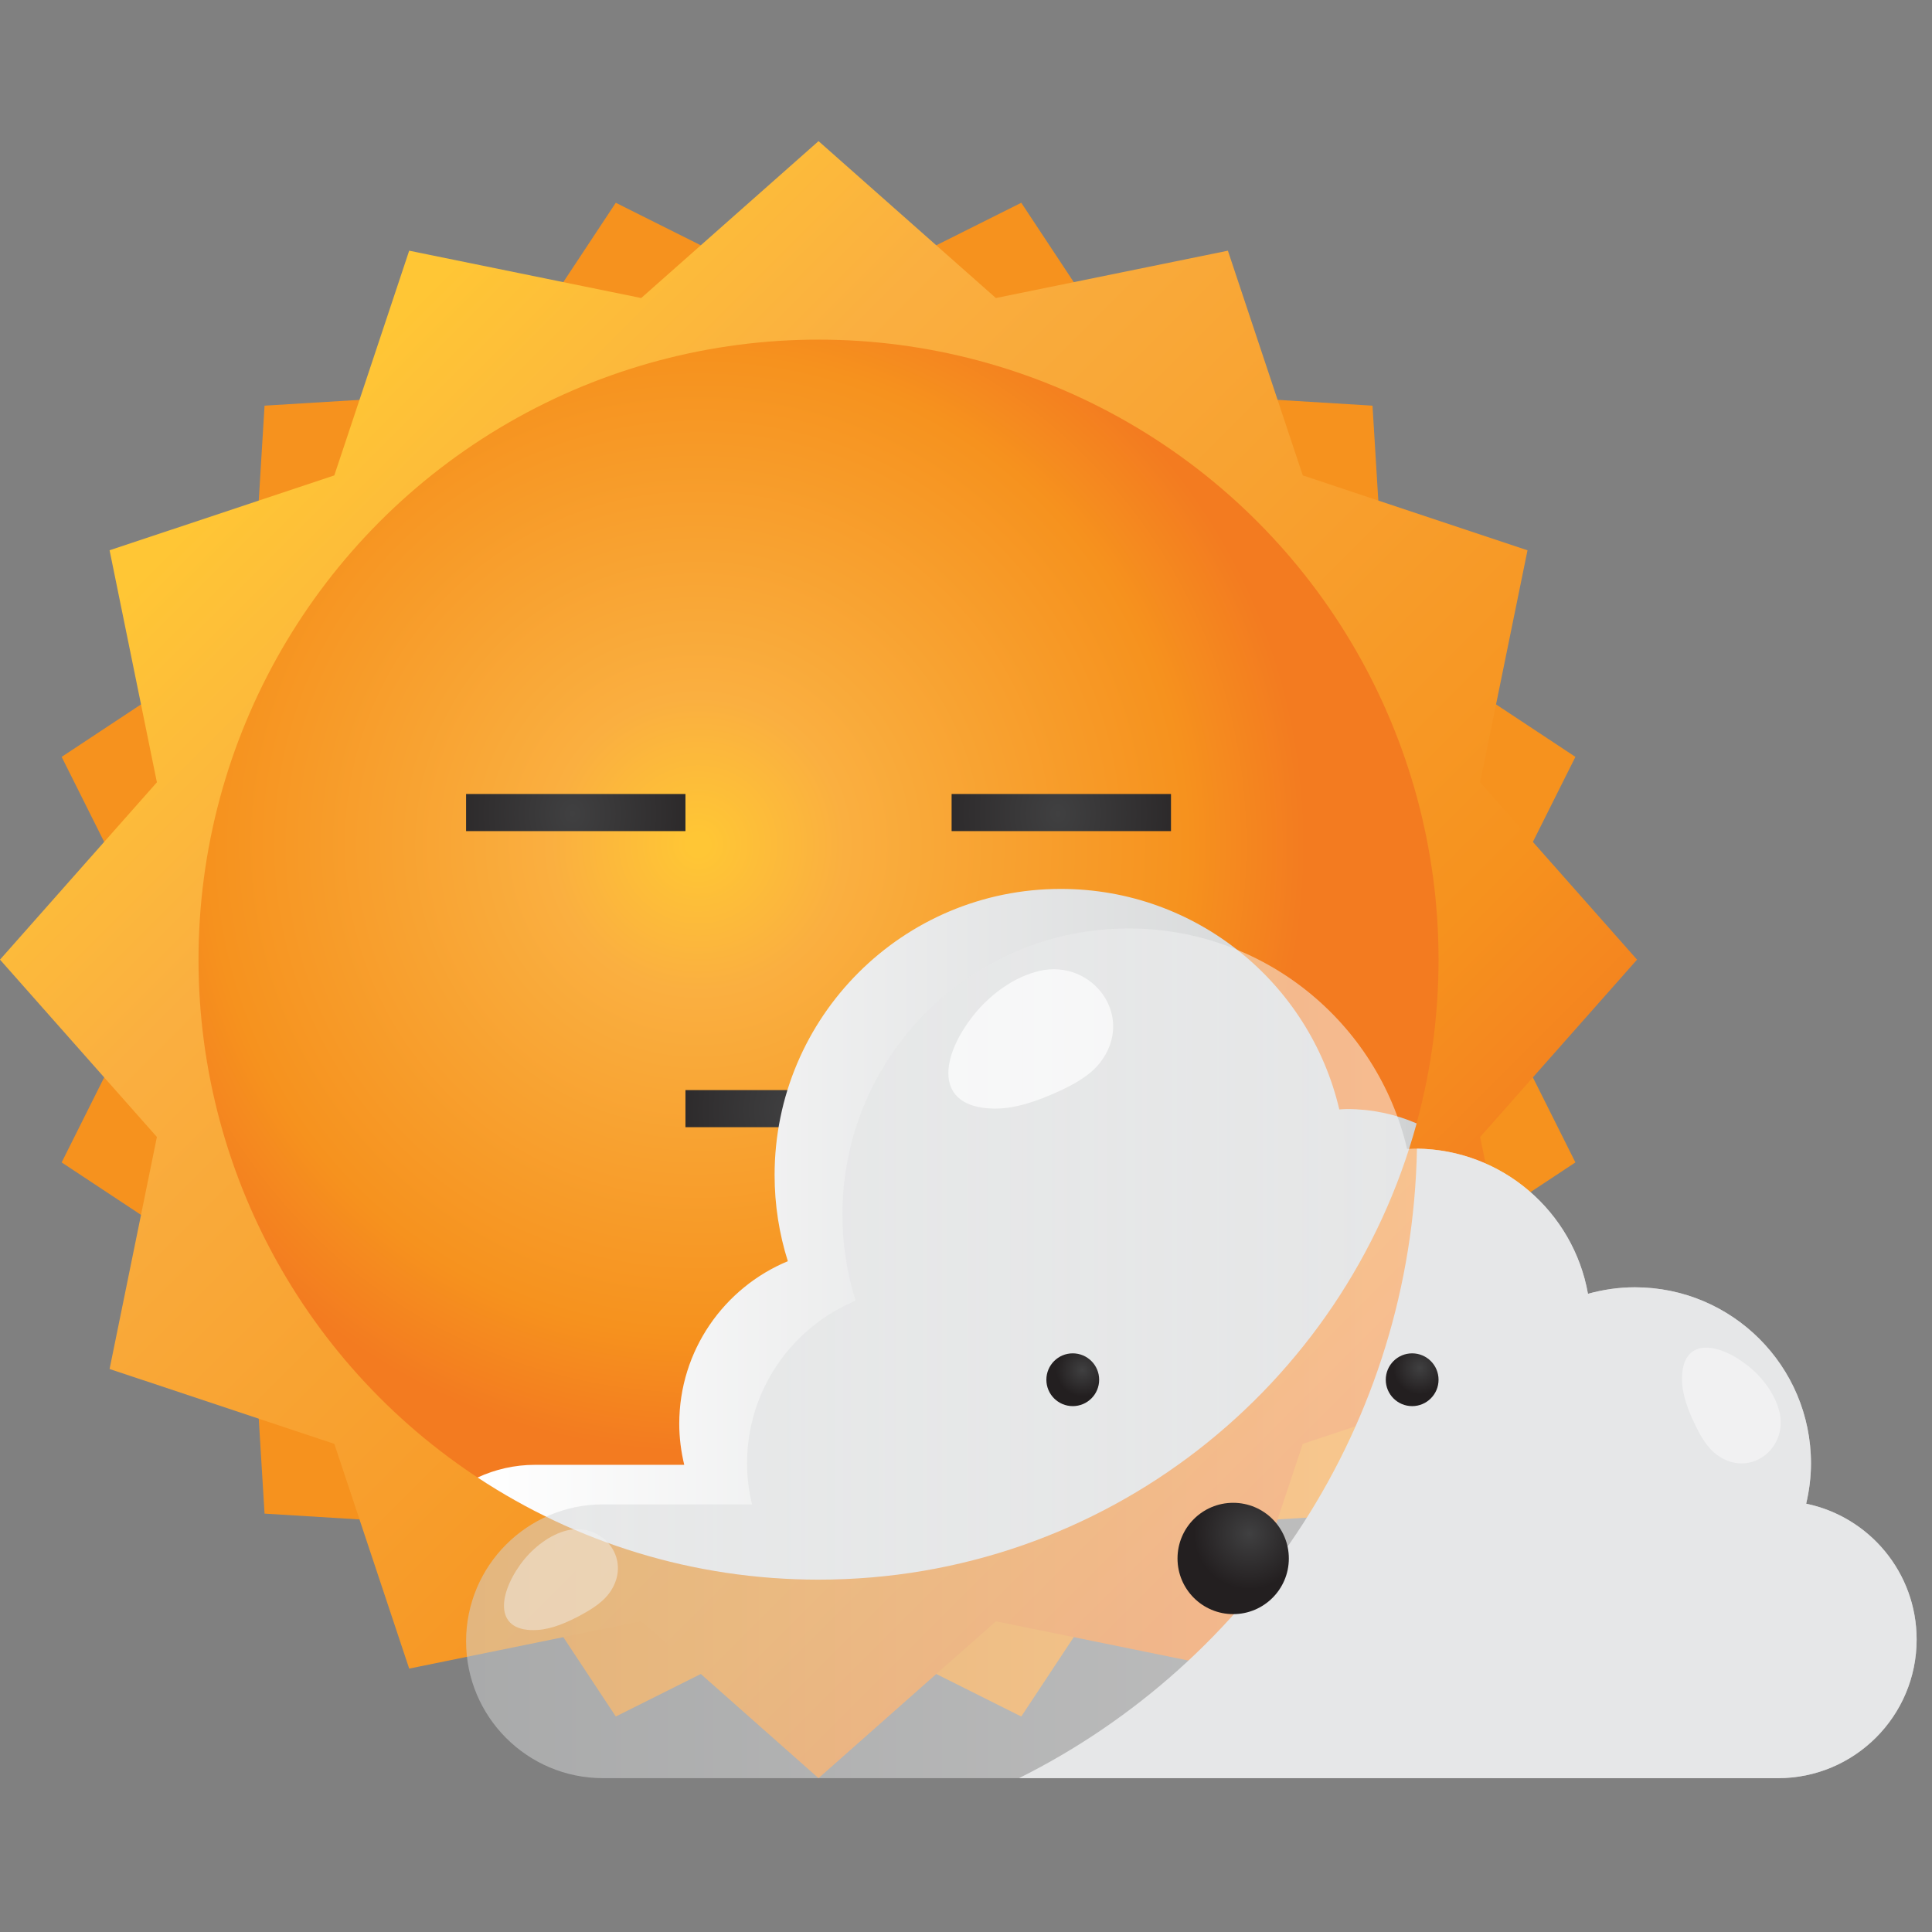 <?xml version="1.0" encoding="utf-8"?>
<!-- Generator: Adobe Illustrator 16.0.0, SVG Export Plug-In . SVG Version: 6.00 Build 0)  -->
<!DOCTYPE svg PUBLIC "-//W3C//DTD SVG 1.1//EN" "http://www.w3.org/Graphics/SVG/1.1/DTD/svg11.dtd">
<svg version="1.1" id="Layer_1" xmlns="http://www.w3.org/2000/svg" xmlns:xlink="http://www.w3.org/1999/xlink" x="0px" y="0px"
	 width="100px" height="100px" viewBox="0 0 100 100" enable-background="new 0 0 100 100" xml:space="preserve">
<rect x="0" y="0" width="100" height="100" fill="#808080" stroke="none"/>
<g id="XMLID_1375_">
	<polygon id="XMLID_1395_" fill="#F6921E" points="13.693,20.997 25.401,20.282 31.873,10.495 42.367,15.746 52.861,10.495 
		59.332,20.282 71.041,20.997 71.756,32.705 81.543,39.176 76.292,49.671 81.543,60.166 71.756,66.637 71.041,78.345 59.332,79.06 
		52.861,88.847 42.367,83.597 31.873,88.847 25.401,79.06 13.693,78.345 12.978,66.637 3.191,60.166 8.441,49.671 3.191,39.176 
		12.978,32.705 	"/>
	
		<linearGradient id="XMLID_2_" gradientUnits="userSpaceOnUse" x1="573.223" y1="-1997.188" x2="651.843" y2="-1997.188" gradientTransform="matrix(0.707 0.707 -0.707 0.707 -1803.592 1028.134)">
		<stop  offset="0.017" style="stop-color:#FFC635"/>
		<stop  offset="0.238" style="stop-color:#FAAF40"/>
		<stop  offset="0.788" style="stop-color:#F6921E"/>
		<stop  offset="0.98" style="stop-color:#F37B20"/>
	</linearGradient>
	<polygon id="XMLID_1394_" fill="url(#XMLID_2_)" points="0,49.671 8.121,40.492 5.672,28.482 17.304,24.607 21.179,12.976 
		33.188,15.426 42.367,7.305 51.546,15.426 63.556,12.976 67.431,24.607 79.063,28.483 76.612,40.492 84.733,49.671 76.612,58.85 
		79.063,70.859 67.431,74.734 63.556,86.366 51.546,83.917 42.367,92.038 33.188,83.917 21.179,86.366 17.304,74.734 5.672,70.859 
		8.121,58.85 	"/>
	<radialGradient id="XMLID_3_" cx="36.139" cy="43.713" r="32.092" gradientUnits="userSpaceOnUse">
		<stop  offset="0.017" style="stop-color:#FFC635"/>
		<stop  offset="0.238" style="stop-color:#FAAF40"/>
		<stop  offset="0.788" style="stop-color:#F6921E"/>
		<stop  offset="0.98" style="stop-color:#F37B20"/>
	</radialGradient>
	<circle id="XMLID_1393_" fill="url(#XMLID_3_)" cx="42.367" cy="49.671" r="32.092"/>
	<g id="XMLID_1386_">
		<g id="XMLID_1391_">
			
				<radialGradient id="XMLID_4_" cx="113.514" cy="42.117" r="10.234" gradientTransform="matrix(0.845 0 0 1 -66.287 0)" gradientUnits="userSpaceOnUse">
				<stop  offset="0" style="stop-color:#404041"/>
				<stop  offset="1" style="stop-color:#231F20"/>
			</radialGradient>
			<rect id="XMLID_1392_" x="24.124" y="41.097" fill="url(#XMLID_4_)" width="11.355" height="1.921"/>
		</g>
		<g id="XMLID_1389_">
			
				<radialGradient id="XMLID_5_" cx="126.951" cy="57.442" r="10.234" gradientTransform="matrix(0.845 0 0 1 -66.287 0)" gradientUnits="userSpaceOnUse">
				<stop  offset="0" style="stop-color:#404041"/>
				<stop  offset="1" style="stop-color:#231F20"/>
			</radialGradient>
			<rect id="XMLID_1390_" x="35.479" y="56.423" fill="url(#XMLID_5_)" width="11.354" height="1.92"/>
		</g>
		<g id="XMLID_1387_">
			
				<radialGradient id="XMLID_6_" cx="143.254" cy="42.117" r="10.235" gradientTransform="matrix(0.845 0 0 1 -66.287 0)" gradientUnits="userSpaceOnUse">
				<stop  offset="0" style="stop-color:#404041"/>
				<stop  offset="1" style="stop-color:#231F20"/>
			</radialGradient>
			<rect id="XMLID_1388_" x="49.255" y="41.097" fill="url(#XMLID_6_)" width="11.355" height="1.921"/>
		</g>
	</g>
	<linearGradient id="XMLID_7_" gradientUnits="userSpaceOnUse" x1="24.719" y1="63.886" x2="73.325" y2="63.886">
		<stop  offset="0" style="stop-color:#FFFFFF"/>
		<stop  offset="1" style="stop-color:#D0D2D3"/>
	</linearGradient>
	<path id="XMLID_1385_" fill="url(#XMLID_7_)" d="M24.719,76.476c5.063,3.34,11.128,5.287,17.648,5.287
		c14.789,0,27.24-10.005,30.958-23.615c-1.106-0.479-2.325-0.744-3.607-0.744c-0.135,0-0.265,0.014-0.396,0.02
		c-1.536-6.542-7.405-11.414-14.417-11.414c-8.18,0-14.812,6.631-14.812,14.812c0,1.553,0.241,3.05,0.685,4.457
		c-3.3,1.371-5.62,4.623-5.62,8.417c0,0.733,0.095,1.441,0.258,2.123h-7.716C26.635,75.818,25.626,76.056,24.719,76.476z"/>
	<linearGradient id="XMLID_8_" gradientUnits="userSpaceOnUse" x1="24.124" y1="70.048" x2="78.533" y2="70.048">
		<stop  offset="0" style="stop-color:#D0D2D3"/>
		<stop  offset="1" style="stop-color:#FFFFFF"/>
	</linearGradient>
	<path id="XMLID_1384_" opacity="0.51" fill="url(#XMLID_8_)" d="M93.487,77.831c0.157-0.671,0.249-1.367,0.249-2.087
		c0-5.033-4.081-9.114-9.115-9.114c-0.842,0-1.653,0.123-2.428,0.336c-0.758-4.27-4.479-7.514-8.966-7.514
		c-0.134,0-0.264,0.014-0.396,0.02c-1.536-6.542-7.404-11.414-14.415-11.414c-8.181,0-14.813,6.631-14.813,14.811
		c0,1.555,0.24,3.051,0.684,4.457c-3.299,1.371-5.62,4.623-5.62,8.418c0,0.732,0.095,1.44,0.259,2.123h-7.717
		c-3.913,0-7.085,3.172-7.085,7.085l0,0c0,3.913,3.172,7.086,7.085,7.086h9.318h26.328h25.172c3.964,0,7.178-3.214,7.178-7.178l0,0
		C99.205,81.396,96.751,78.505,93.487,77.831z"/>
	<path id="XMLID_1383_" fill="#E6E7E8" d="M93.487,77.831c0.157-0.671,0.249-1.367,0.249-2.087c0-5.033-4.081-9.114-9.115-9.114
		c-0.842,0-1.653,0.123-2.428,0.336c-0.75-4.232-4.416-7.456-8.852-7.512c-0.264,14.281-8.58,26.592-20.6,32.584h14.113h25.172
		c3.964,0,7.178-3.214,7.178-7.178l0,0C99.205,81.396,96.751,78.505,93.487,77.831z"/>
	<path id="XMLID_1382_" fill="#F1F1F2" d="M92.096,73.049c0.491,1.93-1.551,3.513-3.249,2.237c-0.481-0.361-0.815-0.938-1.088-1.497
		c-0.376-0.771-0.688-1.594-0.698-2.357c-0.031-2.228,1.841-1.987,3.422-0.731C91.223,71.289,91.867,72.147,92.096,73.049z"/>
	<path id="XMLID_1381_" opacity="0.46" fill="#F1F1F2" d="M29.191,79.257c1.902-0.586,3.585,1.374,2.396,3.133
		c-0.337,0.5-0.897,0.862-1.441,1.162c-0.751,0.414-1.557,0.766-2.319,0.814c-2.223,0.144-2.077-1.739-0.9-3.381
		C27.478,80.217,28.304,79.53,29.191,79.257z"/>
	<path id="XMLID_1380_" opacity="0.68" fill="#FFFFFF" d="M53.819,50.25c2.746-0.618,4.962,2.37,3.128,4.743
		c-0.521,0.673-1.345,1.127-2.142,1.492c-1.1,0.504-2.271,0.914-3.354,0.896c-3.162-0.05-2.795-2.717-0.987-4.924
		C51.311,51.424,52.538,50.54,53.819,50.25z"/>
	<g id="XMLID_1376_">
		<radialGradient id="XMLID_9_" cx="56.03" cy="70.91" r="1.366" gradientUnits="userSpaceOnUse">
			<stop  offset="0" style="stop-color:#404041"/>
			<stop  offset="1" style="stop-color:#231F20"/>
		</radialGradient>
		<circle id="XMLID_1379_" fill="url(#XMLID_9_)" cx="55.526" cy="71.415" r="1.366"/>
		<radialGradient id="XMLID_10_" cx="73.488" cy="70.803" r="1.366" gradientUnits="userSpaceOnUse">
			<stop  offset="0" style="stop-color:#404041"/>
			<stop  offset="1" style="stop-color:#231F20"/>
		</radialGradient>
		<circle id="XMLID_1378_" fill="url(#XMLID_10_)" cx="73.093" cy="71.415" r="1.366"/>
		<radialGradient id="XMLID_11_" cx="64.663" cy="79.377" r="2.881" gradientUnits="userSpaceOnUse">
			<stop  offset="0" style="stop-color:#404041"/>
			<stop  offset="1" style="stop-color:#231F20"/>
		</radialGradient>
		<circle id="XMLID_1377_" fill="url(#XMLID_11_)" cx="63.829" cy="80.666" r="2.881"/>
	</g>
</g>
</svg>
